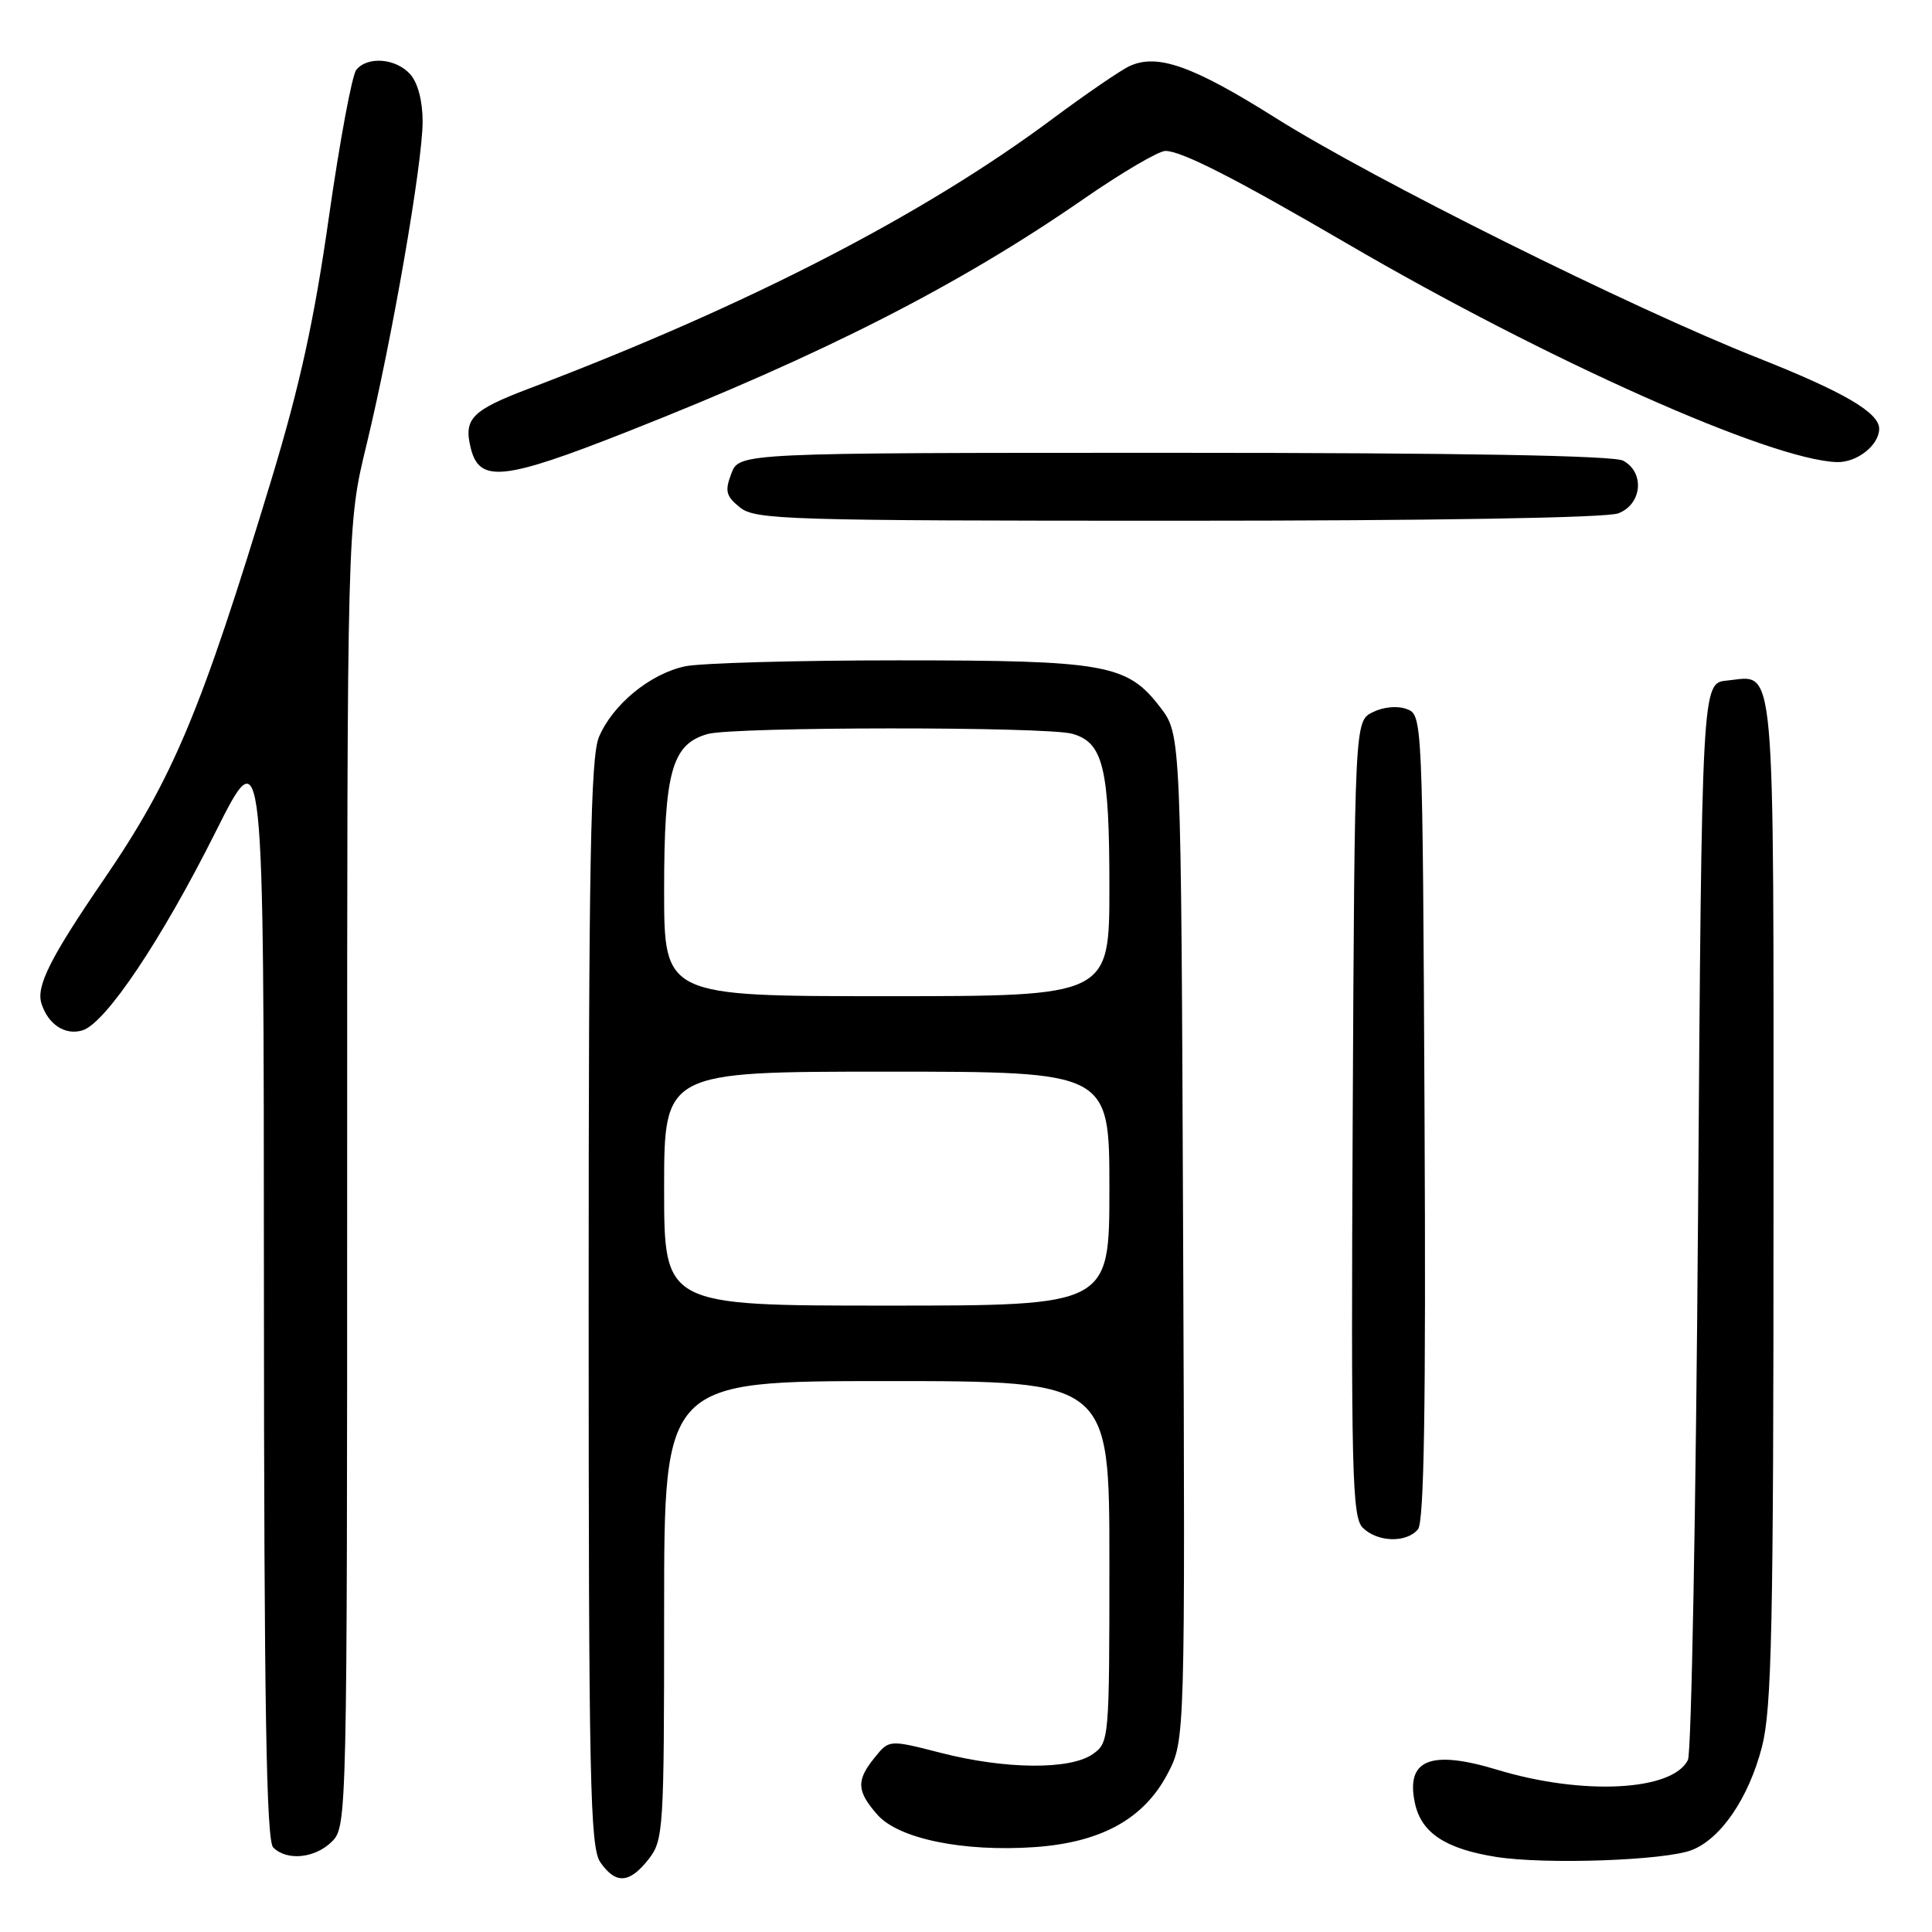 <?xml version="1.0" encoding="UTF-8" standalone="no"?>
<!DOCTYPE svg PUBLIC "-//W3C//DTD SVG 1.1//EN" "http://www.w3.org/Graphics/SVG/1.1/DTD/svg11.dtd" >
<svg xmlns="http://www.w3.org/2000/svg" xmlns:xlink="http://www.w3.org/1999/xlink" version="1.1" viewBox="0 0 256 256">
 <g >
 <path fill="currentColor"
d=" M 85.93 246.37 C 87.92 243.83 88.00 242.57 88.00 213.37 C 88.00 183.00 88.00 183.00 117.50 183.00 C 147.00 183.00 147.00 183.00 147.00 206.94 C 147.00 230.55 146.97 230.91 144.78 232.44 C 141.79 234.53 133.21 234.46 124.66 232.26 C 117.82 230.51 117.82 230.51 115.91 232.87 C 113.44 235.91 113.50 237.32 116.25 240.45 C 119.05 243.65 127.64 245.41 137.13 244.75 C 145.91 244.13 151.56 241.02 154.70 235.05 C 157.04 230.61 157.04 230.61 156.77 163.98 C 156.50 97.34 156.50 97.34 153.76 93.75 C 149.37 88.00 146.60 87.50 119.00 87.50 C 105.53 87.50 92.83 87.86 90.78 88.29 C 86.15 89.27 81.16 93.37 79.36 97.67 C 78.25 100.33 78.00 114.36 78.00 172.75 C 78.00 236.12 78.18 244.82 79.56 246.78 C 81.60 249.70 83.40 249.58 85.93 246.37 Z  M 224.15 245.15 C 228.02 243.66 231.70 238.26 233.46 231.50 C 234.77 226.45 235.00 215.76 235.00 158.91 C 235.00 85.55 235.36 89.55 228.82 90.18 C 225.50 90.50 225.50 90.50 225.00 161.00 C 224.72 199.78 224.12 232.27 223.66 233.20 C 221.63 237.33 209.70 237.94 198.35 234.49 C 189.50 231.81 186.22 233.17 187.50 238.99 C 188.35 242.88 191.56 244.99 198.24 246.05 C 204.73 247.08 220.57 246.53 224.15 245.15 Z  M 44.00 244.00 C 45.97 242.03 46.00 240.67 46.00 155.75 C 46.00 69.50 46.00 69.50 48.55 59.00 C 51.94 45.02 56.00 21.64 56.00 16.10 C 56.00 13.37 55.36 10.95 54.35 9.83 C 52.44 7.72 48.72 7.42 47.21 9.25 C 46.65 9.94 45.02 18.69 43.59 28.70 C 41.65 42.35 39.75 51.04 36.00 63.42 C 26.62 94.33 22.94 103.13 13.70 116.62 C 6.68 126.88 4.77 130.68 5.49 132.96 C 6.37 135.76 8.66 137.24 10.95 136.52 C 14.03 135.54 21.41 124.52 28.56 110.25 C 34.95 97.50 34.95 97.50 34.97 170.55 C 34.99 226.00 35.29 243.89 36.20 244.80 C 38.02 246.62 41.76 246.24 44.00 244.00 Z  M 187.89 202.64 C 188.70 201.65 188.95 186.51 188.76 148.00 C 188.50 94.87 188.49 94.73 186.39 93.95 C 185.16 93.49 183.30 93.67 181.89 94.37 C 179.50 95.56 179.50 95.56 179.24 148.20 C 179.01 195.07 179.16 201.01 180.56 202.42 C 182.50 204.36 186.36 204.48 187.89 202.64 Z  M 214.43 68.02 C 217.59 66.82 217.97 62.59 215.07 61.04 C 213.80 60.36 193.33 60.00 155.54 60.00 C 97.95 60.00 97.95 60.00 96.91 62.74 C 96.02 65.07 96.19 65.74 98.05 67.24 C 100.07 68.87 104.22 69.00 156.05 69.00 C 189.90 69.00 212.88 68.62 214.43 68.02 Z  M 83.00 57.25 C 109.04 46.99 127.06 37.81 143.55 26.39 C 148.62 22.88 153.52 20.00 154.42 20.00 C 156.56 20.00 163.67 23.63 178.50 32.28 C 205.00 47.75 234.64 60.96 243.40 61.23 C 246.06 61.31 249.00 58.98 249.00 56.81 C 249.00 54.67 244.28 51.92 232.94 47.43 C 216.25 40.84 181.93 23.76 169.00 15.61 C 158.07 8.73 153.35 7.05 149.67 8.76 C 148.48 9.31 143.90 12.45 139.50 15.72 C 122.40 28.47 99.09 40.48 70.17 51.46 C 62.47 54.38 61.40 55.48 62.39 59.43 C 63.54 64.00 66.74 63.66 83.00 57.25 Z  M 88.00 157.50 C 88.00 142.00 88.00 142.00 117.50 142.00 C 147.00 142.00 147.00 142.00 147.00 157.50 C 147.00 173.00 147.00 173.00 117.50 173.00 C 88.00 173.00 88.00 173.00 88.00 157.50 Z  M 88.00 117.95 C 88.00 102.27 89.03 98.59 93.77 97.26 C 97.25 96.29 138.64 96.26 142.08 97.23 C 146.19 98.38 147.00 101.74 147.00 117.55 C 147.00 132.00 147.00 132.00 117.50 132.00 C 88.00 132.00 88.00 132.00 88.00 117.95 Z "/>
</g>
</svg>